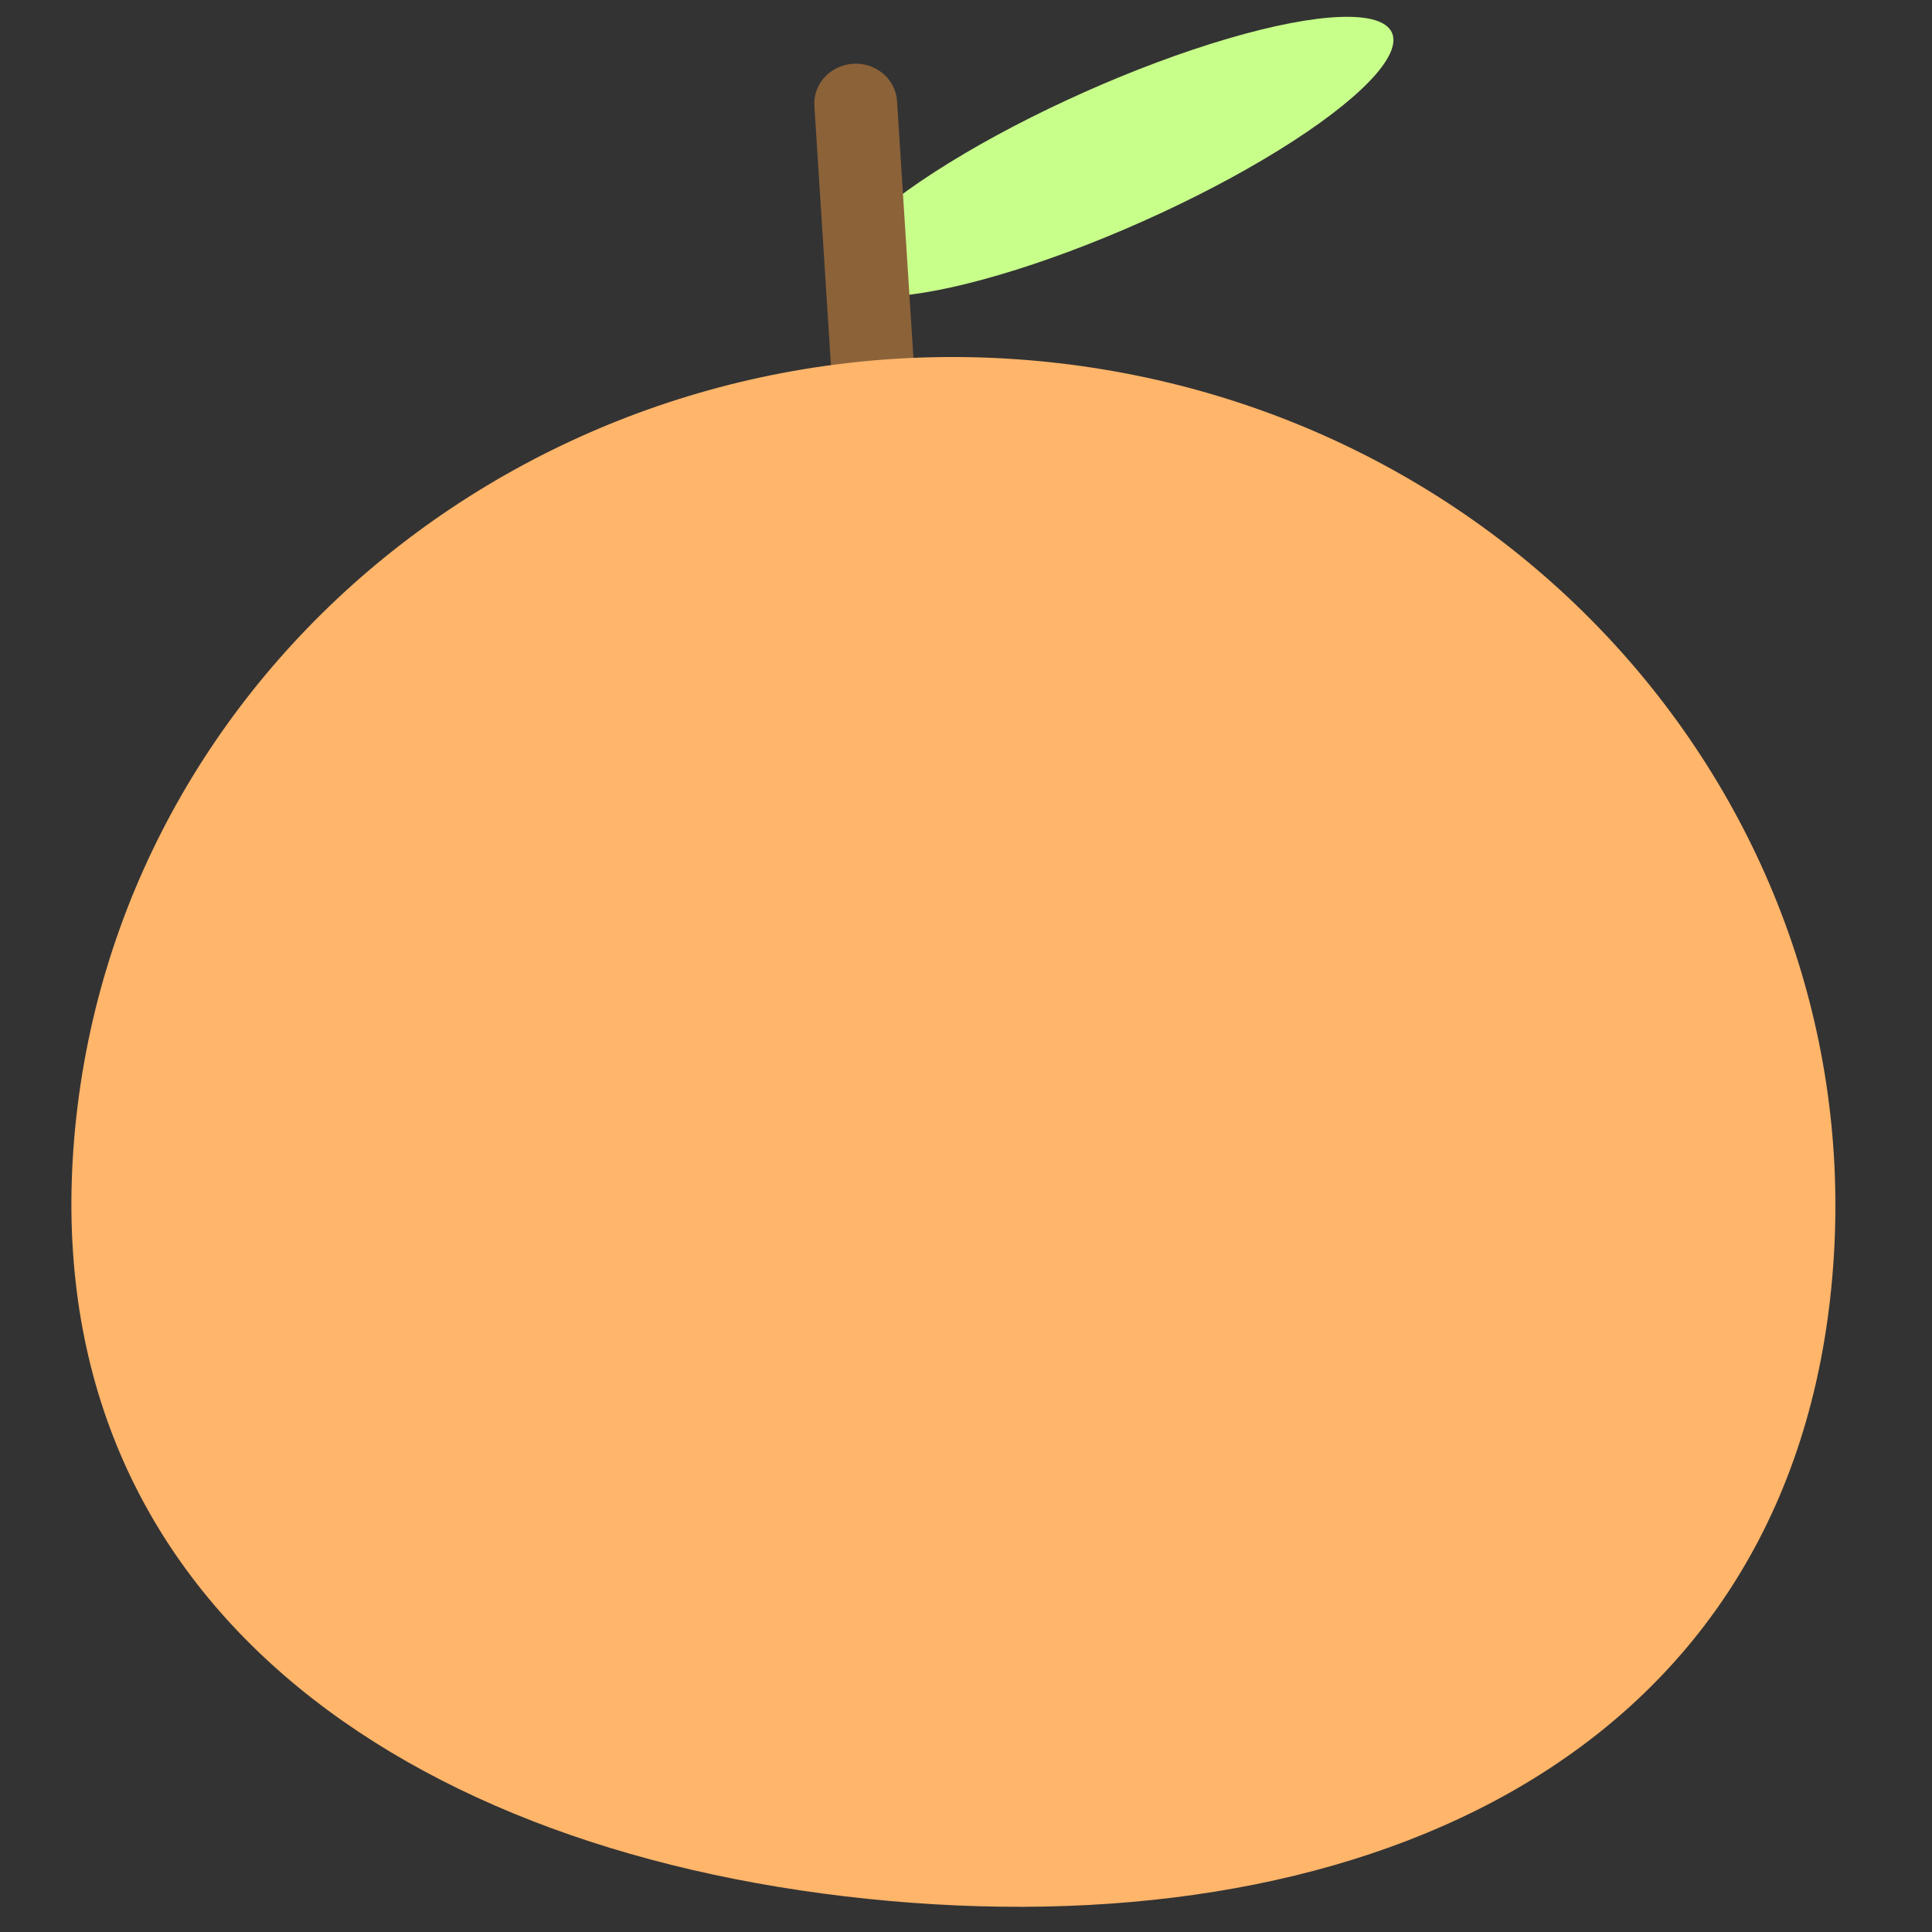 <?xml version="1.0" encoding="UTF-8"?>
<svg id="Layer_2" data-name="Layer 2" xmlns="http://www.w3.org/2000/svg" viewBox="0 0 230 230">
  <rect x="0" y="0" width="230" height="230" fill="#333333" stroke="none"/>
  <defs>
    <style>
      .cls-1 {
        fill: #ffb56a;
      }

      .cls-2 {
        fill: #8c6239;
      }

      .cls-3 {
        fill: #c8ff8a;
      }
    </style>
  </defs>
  <ellipse class="cls-3" cx="132.56" cy="18.67" rx="36.29" ry="8.44" transform="translate(3.88 55.57) rotate(-24.02)"/>
  <path class="cls-2" d="M105.13,63.41h0c-2.72,.16-5.06-1.83-5.22-4.45l-2.96-46.34c-.17-2.62,1.9-4.87,4.62-5.03h0c2.72-.16,5.06,1.83,5.22,4.45l2.96,46.34c.17,2.62-1.9,4.87-4.62,5.03Z"/>
  <path class="cls-1" d="M217.89,154.48c-6.21,55.54-56.98,77.55-114.64,71.57C45.6,220.07,2.89,188.37,9.1,132.83c6.21-55.54,57.97-95.71,115.63-89.74,57.66,5.98,99.36,55.84,93.16,111.38Z"/>
</svg>